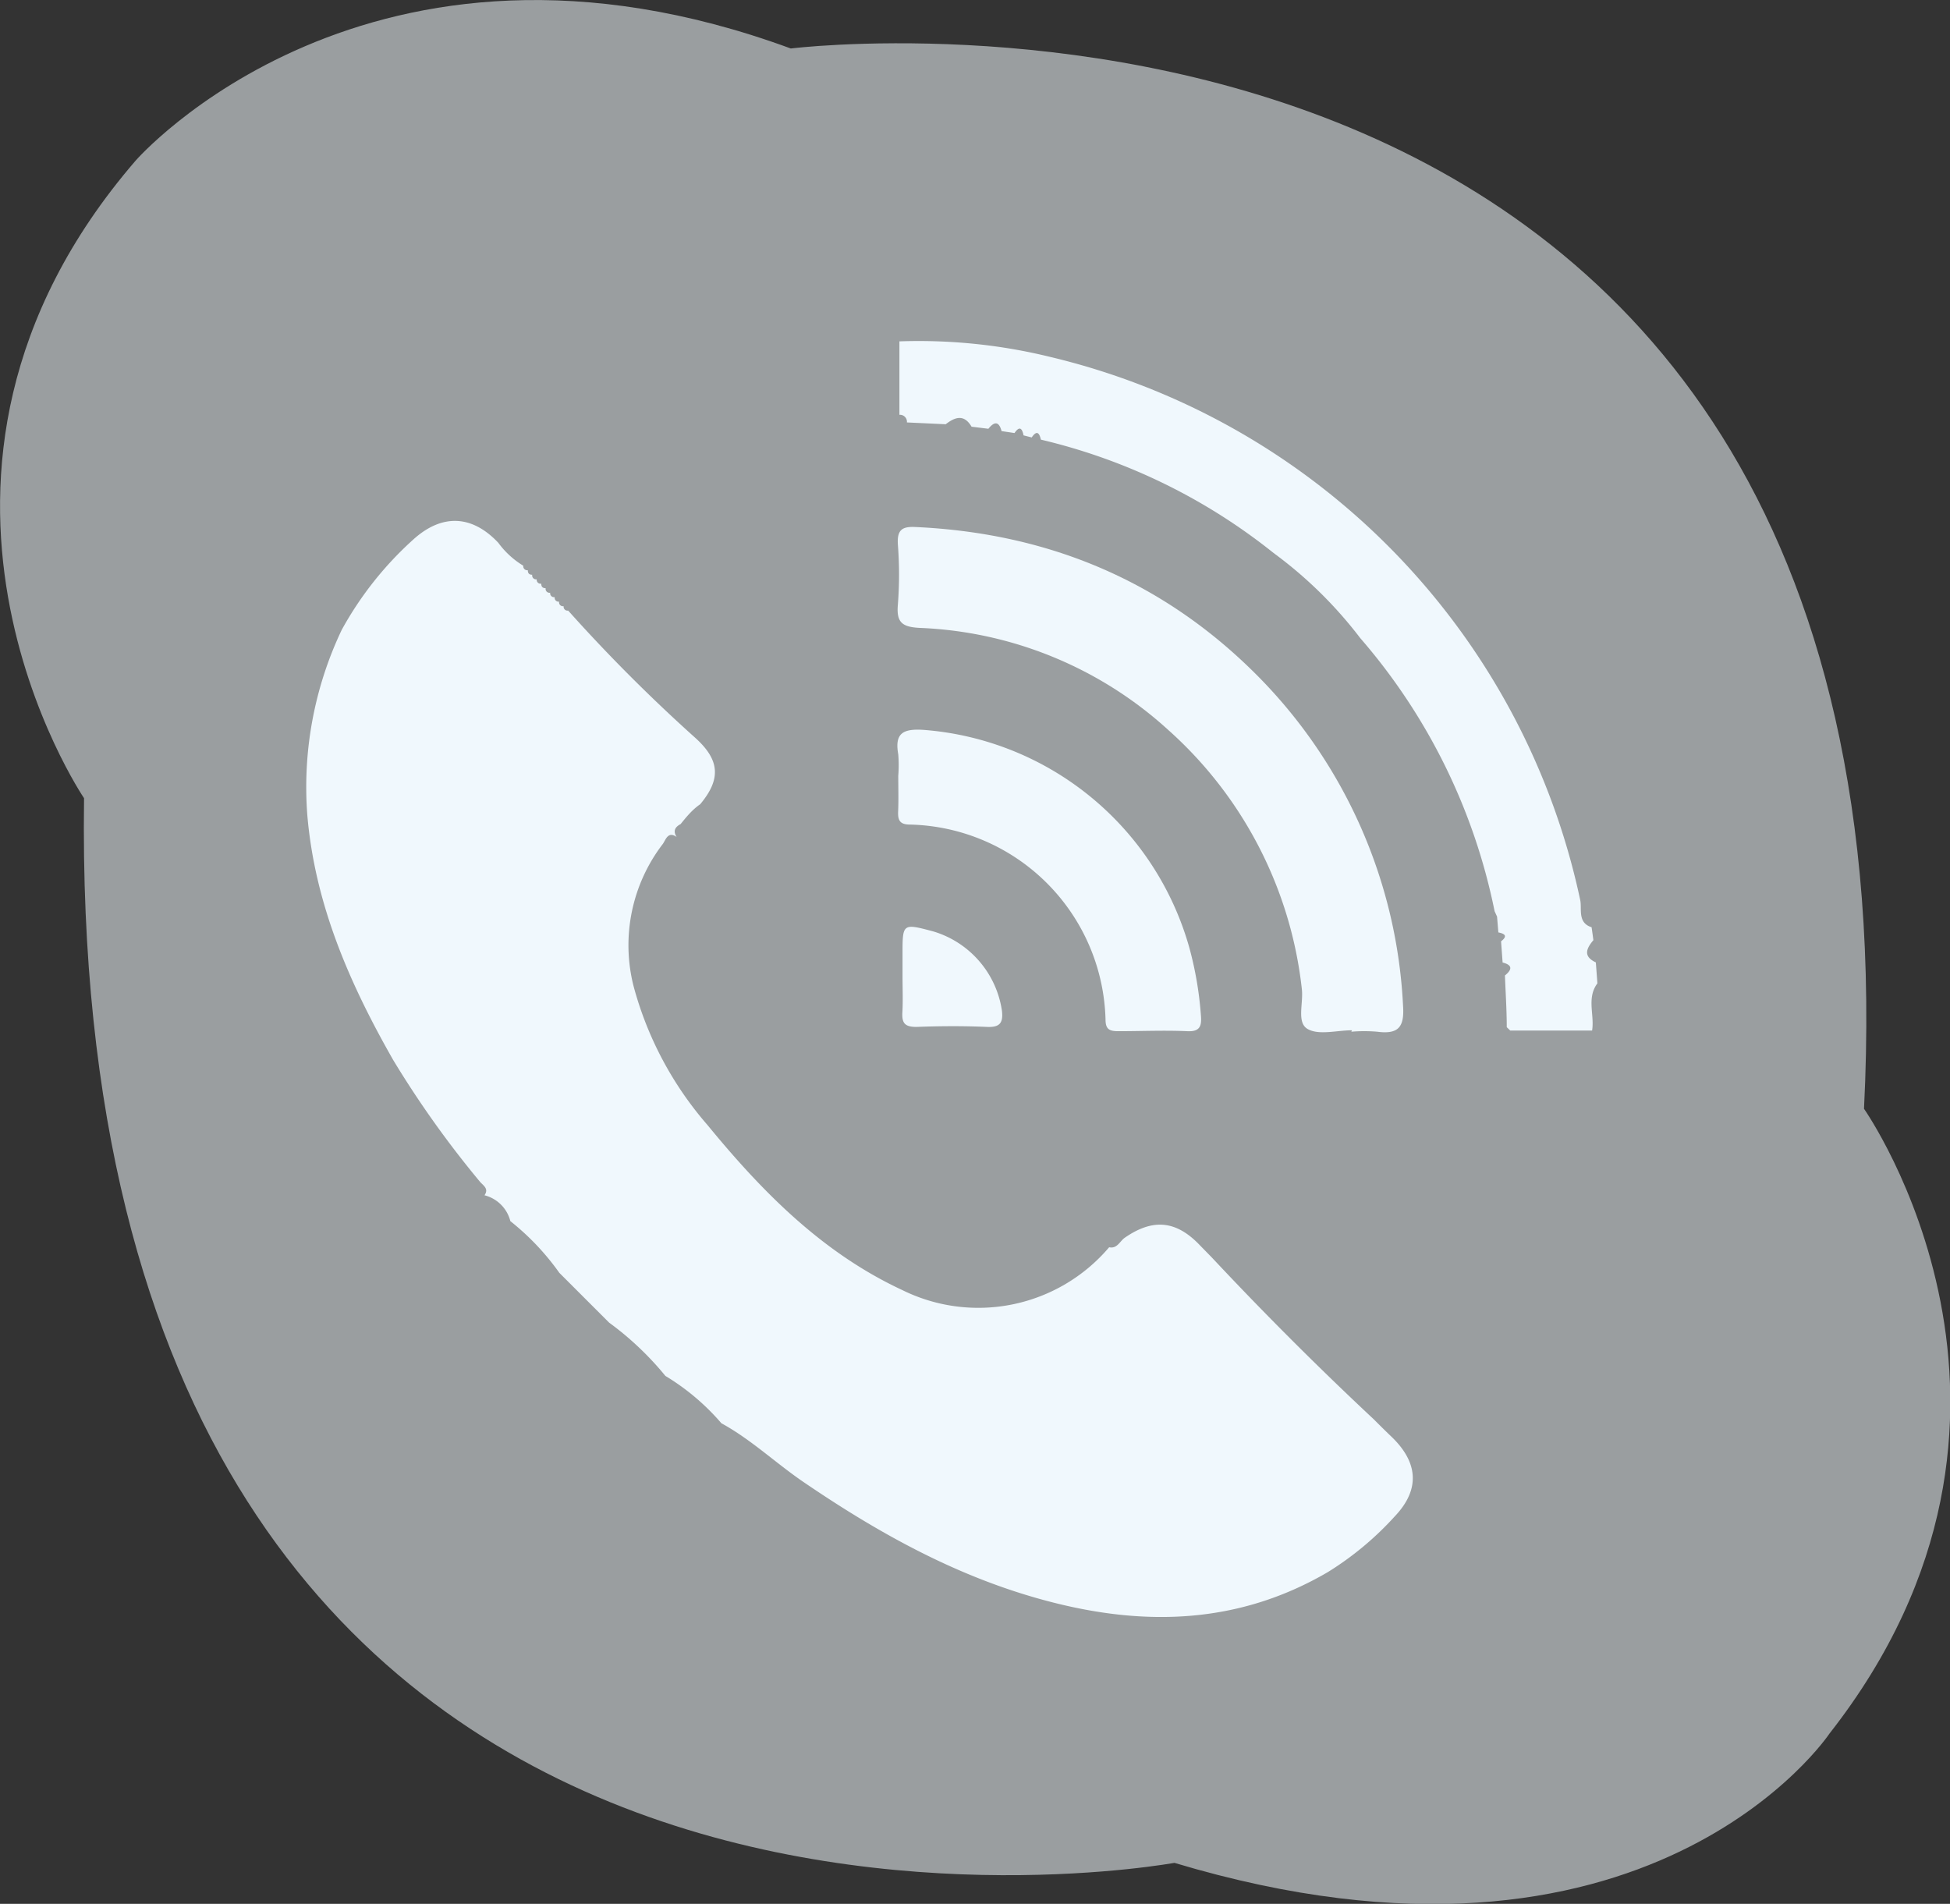 <svg xmlns="http://www.w3.org/2000/svg" viewBox="0 0 150.81 147.24"><rect x="0" y="0" width="150.81" height="147.24" fill="#333333" stroke="none"/><defs><style>.cls-1{fill:#9a9ea0;}.cls-2{fill:#f0f8fd;}</style></defs><title>chamadas-off</title><g id="Layer_2" data-name="Layer 2"><g id="Layer_1-2" data-name="Layer 1"><path class="cls-1" d="M6.5,61.73s-17-25,4-49.32c0,0,18-20.66,50.66-8.66,0,0,87.65-11,83,82,0,0,16.66,23.66-2.67,48.32,0,0-14,21-50.66,10C90.81,144.05,5.16,160.05,6.5,61.73Z"/><path class="cls-2" d="M52.64,63.73c-.43.23-.61.53-.31,1-.68-.48-.85.24-1.07.54a12.87,12.87,0,0,0-2.26,11A27,27,0,0,0,54.71,87c4.24,5.17,8.88,9.89,15.07,12.77a13.27,13.27,0,0,0,16-3.31h0c.62.13.82-.46,1.2-.73,2.19-1.52,4-1.35,5.84.6l.91.93q6.06,6.47,12.53,12.52c.43.43.86.86,1.3,1.28,2.12,2,2.3,4.11.32,6.2a24.06,24.06,0,0,1-5.2,4.33c-6.85,4-14.09,4.22-21.56,2.26-7-1.83-13.16-5.26-19.06-9.29-2.12-1.46-4-3.25-6.27-4.49h0a17.88,17.88,0,0,0-4.33-3.66h0a23.59,23.59,0,0,0-4.35-4.12l-3.85-3.85a19.49,19.49,0,0,0-3.79-4h0a2.76,2.76,0,0,0-2-2l0,0c.37-.53-.13-.77-.37-1.07a77.27,77.27,0,0,1-6.69-9.39C27,76,24.36,69.91,23.77,63.07a28.32,28.32,0,0,1,2.66-14.36,26.67,26.67,0,0,1,5.55-7c2.22-2,4.54-1.88,6.56.27a6.66,6.66,0,0,0,1.93,1.77h0a.31.31,0,0,0,.35.35v0c0,.24.11.35.34.35v0a.3.3,0,0,0,.35.35h0a.3.3,0,0,0,.35.34h0c0,.24.11.35.34.35v0a.3.3,0,0,0,.35.35h0a.3.3,0,0,0,.35.34h0a.3.3,0,0,0,.34.35v0a.3.3,0,0,0,.35.35h0a.3.3,0,0,0,.35.34h0a127,127,0,0,0,9.84,9.85c1.89,1.71,2,3.18.37,5.13C53.55,62.61,53.09,63.17,52.64,63.73Z"/><path class="cls-2" d="M104.56,79.68c-1.17,0-2.56.4-3.43-.1s-.31-2-.45-3.11a31.47,31.47,0,0,0-10.31-20,30.31,30.31,0,0,0-19.24-7.91c-1.37-.07-1.81-.43-1.69-1.8a30.08,30.08,0,0,0,0-4.65c-.07-1.13.32-1.41,1.39-1.35C81.18,41.24,90.1,45,97.38,52.39a38.94,38.94,0,0,1,11.13,25.4c.11,1.62-.34,2.22-2,2a12,12,0,0,0-2,0Z"/><path class="cls-2" d="M76.44,33.16,75.14,33c-.59-1-1.29-.74-2-.19l-3-.14a.54.54,0,0,0-.58-.59V26.4a42.71,42.71,0,0,1,11.65,1.2,54.94,54.94,0,0,1,41,42c.15.69-.23,1.76.88,2.11.05.32.09.63.14,1-.54.64-.82,1.25.19,1.72l.12,1.62c-.85,1.14-.21,2.44-.41,3.65H116.8l-.27-.26c0-1.33-.09-2.65-.14-4,.57-.46.59-.81-.18-1l-.12-1.64c.54-.42.28-.59-.21-.69l-.1-1.22-.19-.42A46.2,46.2,0,0,0,105.2,49.35a32.9,32.9,0,0,0-6.7-6.58,45.5,45.5,0,0,0-18-8.77c-.12-.54-.32-.74-.71-.17l-.63-.16c-.11-.55-.31-.75-.7-.18l-1-.15C77.25,32.55,76.89,32.6,76.44,33.16Z"/><path class="cls-2" d="M69.47,60a10.2,10.2,0,0,0,0-1.66c-.3-1.67.4-2,2-1.89A23.19,23.19,0,0,1,92,73.36a27.25,27.25,0,0,1,.88,5.22c.06.78-.09,1.22-1.06,1.17-1.77-.08-3.54,0-5.32,0-.67,0-1-.12-1-.9A15.49,15.49,0,0,0,70.38,63.77c-.75,0-.95-.29-.92-1C69.5,61.84,69.47,60.9,69.47,60Z"/><path class="cls-2" d="M69.8,75.45V73.79c0-2.39,0-2.39,2.4-1.75a7.55,7.55,0,0,1,5.29,6.14c.1.91-.15,1.28-1.14,1.24-1.83-.08-3.66-.07-5.48,0-.92,0-1.13-.32-1.08-1.15S69.8,76.39,69.8,75.45Z"/></g></g></svg>
